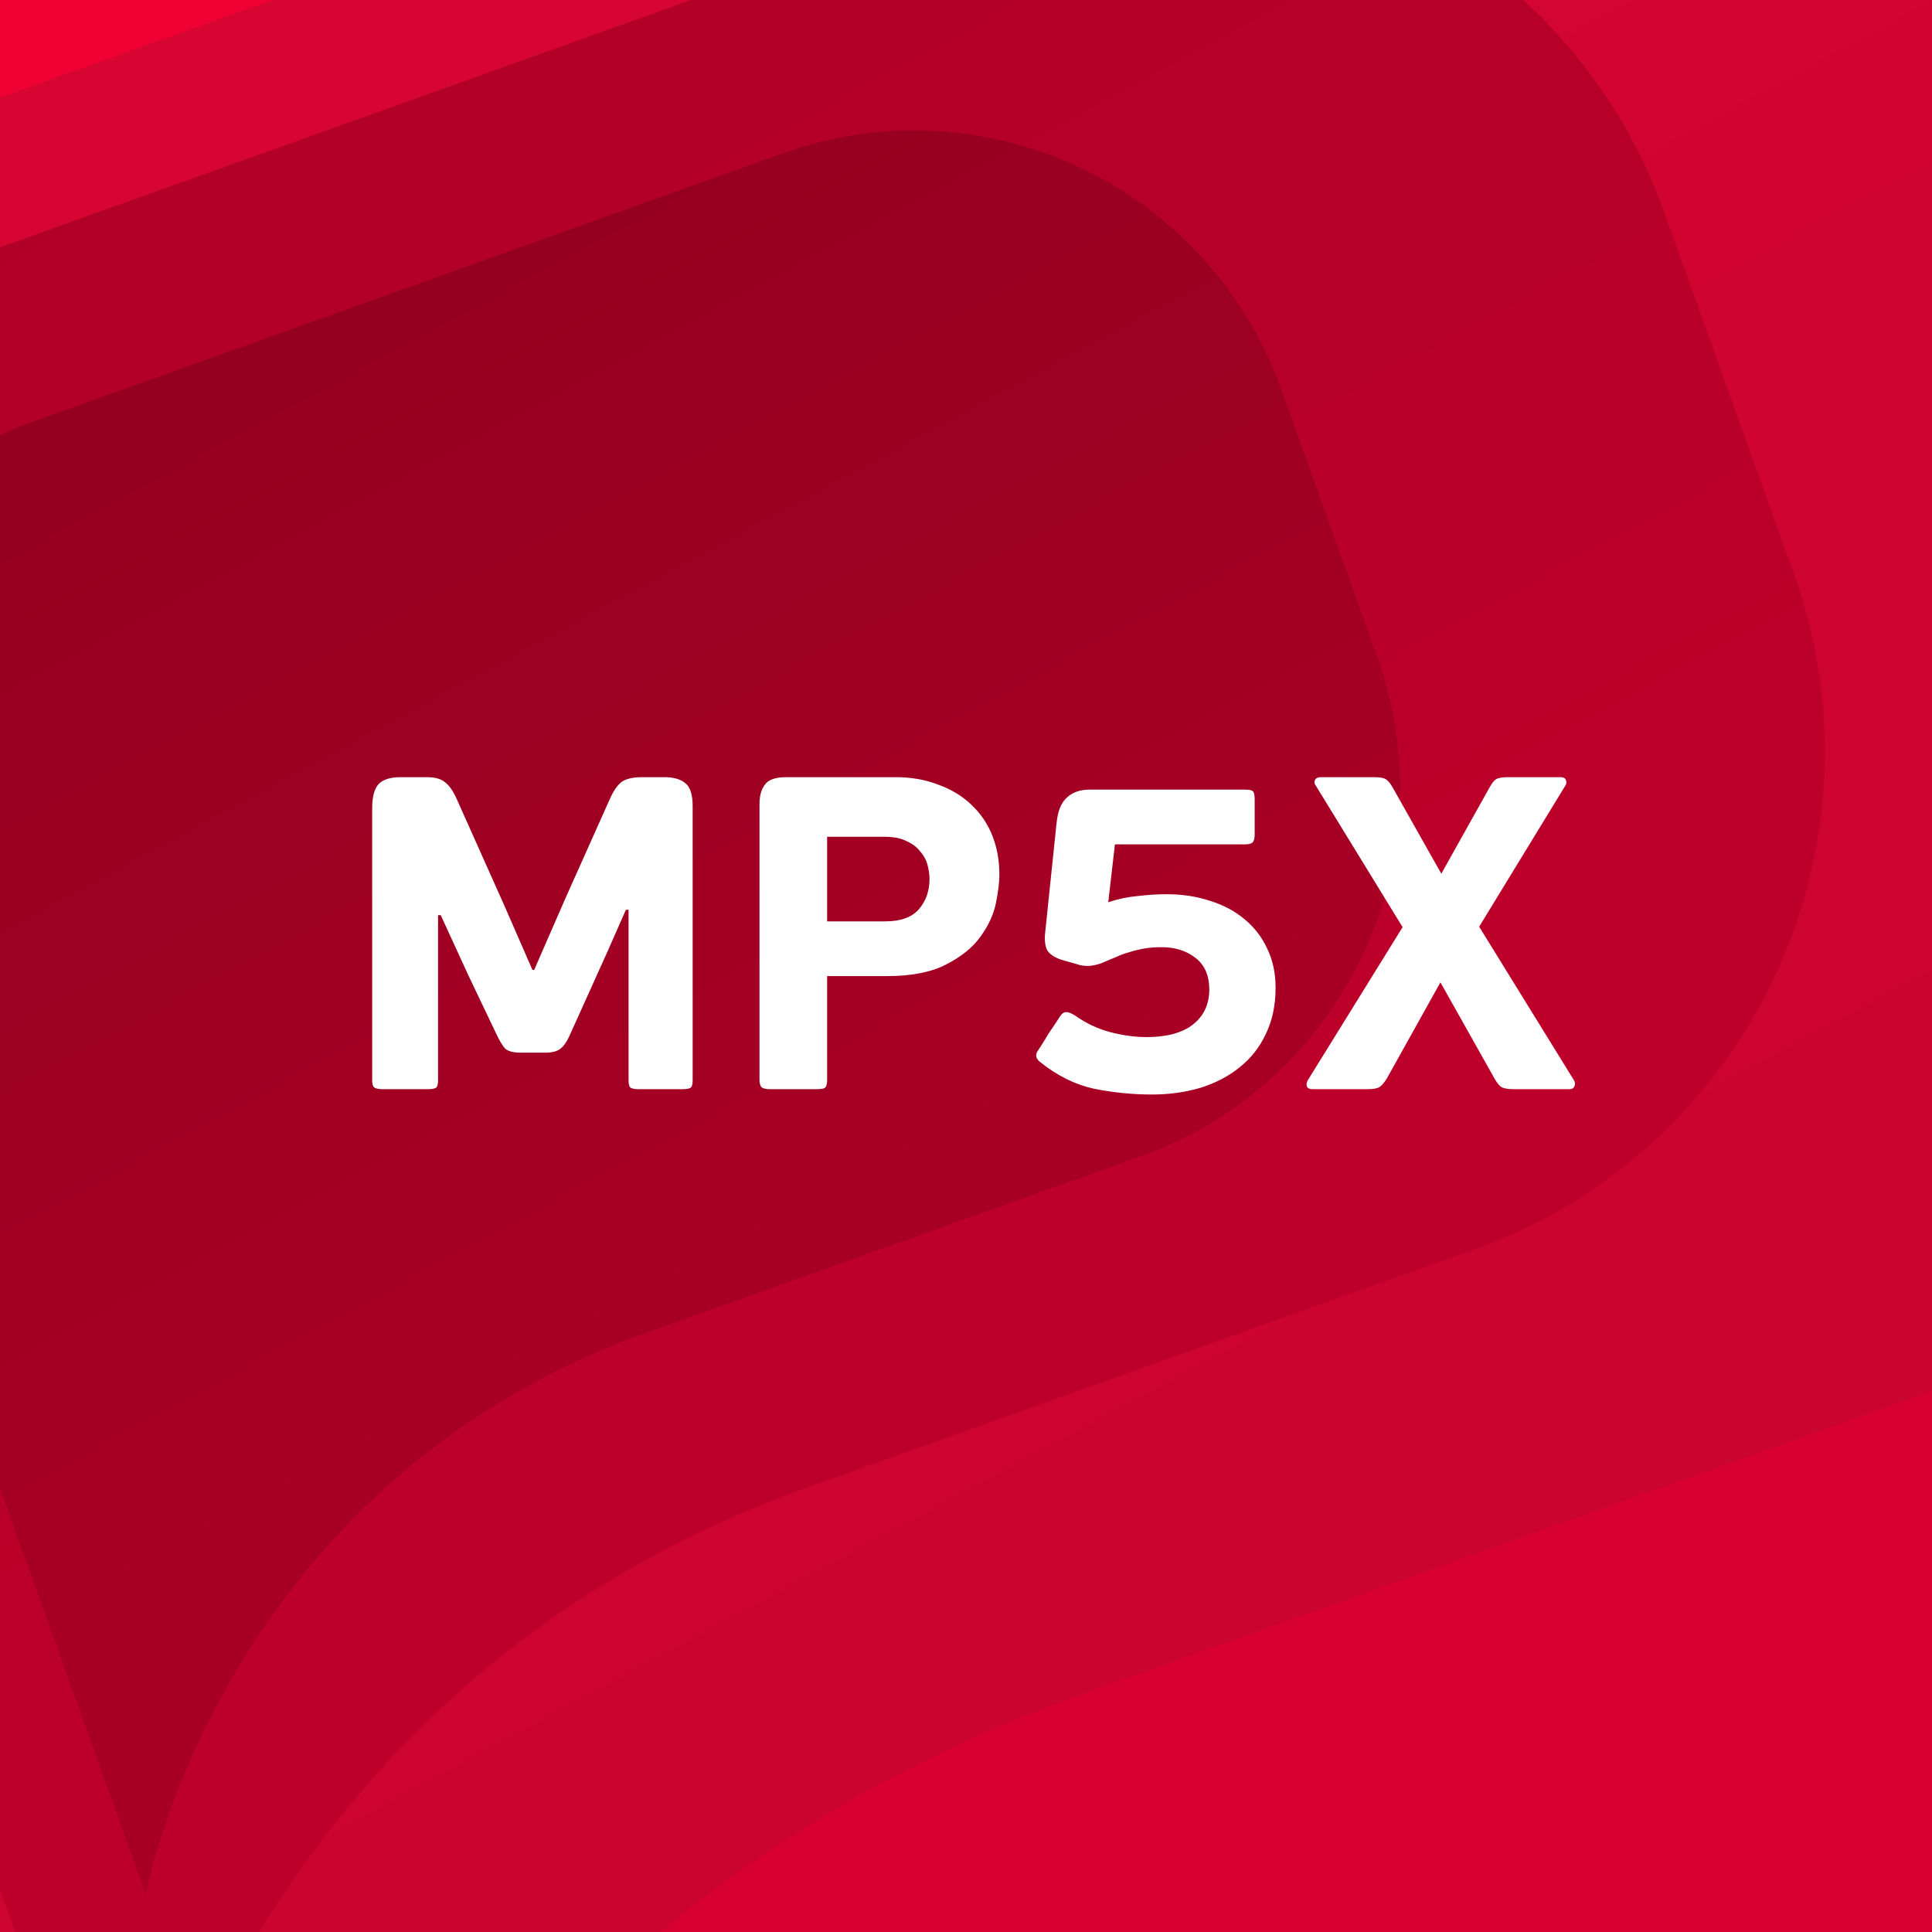 <svg width="122" height="122" viewBox="0 0 122 122" fill="none" xmlns="http://www.w3.org/2000/svg">
<rect x="0" y="0" width="122" height="122" fill="#333333" stroke="none"/>
<g clip-path="url(#clip0)">
<rect width="122" height="122" fill="url(#paint0_linear)"/>
<path d="M83.129 -23.586L-0.041 6.18C-22.484 14.272 -34.138 39.058 -26.08 61.54L-22.091 72.643L-15.448 91.169L12.596 169.306C12.596 169.306 20.831 124.085 67.958 107.115L122.985 87.487C145.428 79.396 157.082 54.61 149.025 32.128L138.393 2.499C130.315 -19.983 105.573 -31.658 83.129 -23.586Z" fill="url(#paint1_linear)"/>
<path d="M62.482 -6.744L-1.617 16.197C-18.914 22.433 -27.896 41.536 -21.686 58.863L-18.611 67.42L-13.492 81.698L8.122 141.918C8.122 141.918 14.468 107.067 50.789 93.988L93.199 78.861C110.496 72.625 119.478 53.522 113.268 36.195L105.073 13.36C98.848 -3.967 79.779 -12.965 62.482 -6.744Z" fill="url(#paint2_linear)"/>
<path d="M49.401 9.69L2.001 26.655C-10.79 31.266 -17.432 45.392 -12.84 58.206L-10.566 64.534L-6.78 75.092L9.203 119.624C9.203 119.624 13.896 93.852 40.755 84.18L72.116 72.993C84.907 68.382 91.549 54.256 86.957 41.443L80.897 24.557C76.294 11.743 62.193 5.09 49.401 9.69Z" fill="url(#paint3_linear)"/>
<path d="M39.692 57.451H39.523L38.371 60.065L36.038 65.236C35.832 65.723 35.616 66.051 35.392 66.22C35.185 66.389 34.867 66.473 34.436 66.473H32.89C32.422 66.473 32.094 66.389 31.906 66.22C31.738 66.051 31.541 65.723 31.316 65.236L29.573 61.582L27.831 57.788H27.662V68.216C27.662 68.478 27.615 68.637 27.522 68.693C27.428 68.75 27.259 68.778 27.016 68.778H24.149C23.943 68.778 23.783 68.75 23.671 68.693C23.558 68.637 23.502 68.478 23.502 68.216V51.042C23.502 50.33 23.634 49.824 23.896 49.524C24.177 49.225 24.645 49.075 25.301 49.075H26.931C27.456 49.075 27.84 49.178 28.084 49.384C28.346 49.571 28.59 49.908 28.814 50.396L31.878 57.254L33.621 61.245H33.733L35.645 56.86L38.511 50.452C38.736 49.946 38.98 49.59 39.242 49.384C39.523 49.178 39.964 49.075 40.563 49.075H41.941C42.54 49.075 42.99 49.206 43.29 49.468C43.589 49.712 43.739 50.19 43.739 50.902V68.216C43.739 68.478 43.693 68.637 43.599 68.693C43.505 68.75 43.337 68.778 43.093 68.778H40.31C40.104 68.778 39.945 68.75 39.833 68.693C39.739 68.637 39.692 68.478 39.692 68.216V57.451ZM52.231 68.188C52.231 68.45 52.184 68.618 52.09 68.693C52.015 68.75 51.837 68.778 51.556 68.778H48.605C48.38 68.778 48.212 68.74 48.099 68.665C48.005 68.572 47.959 68.412 47.959 68.188V50.789C47.959 50.265 48.071 49.852 48.296 49.553C48.521 49.234 48.971 49.075 49.645 49.075H56.531C57.543 49.075 58.452 49.234 59.258 49.553C60.082 49.852 60.776 50.274 61.338 50.817C61.919 51.361 62.359 52.007 62.659 52.757C62.958 53.506 63.108 54.331 63.108 55.23C63.108 55.717 63.033 56.326 62.883 57.057C62.734 57.769 62.406 58.472 61.9 59.165C61.413 59.84 60.691 60.421 59.736 60.908C58.799 61.395 57.543 61.639 55.969 61.639H52.231V68.188ZM58.696 55.511C58.696 55.249 58.658 54.968 58.583 54.668C58.508 54.349 58.358 54.059 58.133 53.797C57.927 53.516 57.637 53.291 57.262 53.122C56.906 52.935 56.447 52.841 55.885 52.841H52.231V58.181H55.913C56.869 58.181 57.571 57.928 58.021 57.422C58.471 56.898 58.696 56.261 58.696 55.511ZM80.55 62.369C80.55 63.475 80.344 64.449 79.932 65.292C79.538 66.136 78.986 66.838 78.274 67.4C77.58 67.963 76.756 68.394 75.8 68.693C74.844 68.975 73.823 69.115 72.737 69.115C71.519 69.115 70.301 68.993 69.083 68.75C67.883 68.487 66.75 67.925 65.682 67.063C65.419 66.857 65.363 66.632 65.513 66.389C65.588 66.276 65.691 66.117 65.822 65.911C65.953 65.705 66.085 65.489 66.216 65.264C66.366 65.04 66.506 64.833 66.637 64.646C66.769 64.44 66.871 64.281 66.947 64.168C67.078 63.981 67.209 63.897 67.34 63.915C67.49 63.915 67.677 63.99 67.902 64.14C68.595 64.627 69.336 64.974 70.123 65.18C70.928 65.386 71.687 65.489 72.399 65.489C73.673 65.489 74.648 65.227 75.322 64.702C76.016 64.159 76.362 63.419 76.362 62.482C76.362 61.601 76.072 60.936 75.491 60.486C74.91 60.036 74.198 59.812 73.355 59.812C72.943 59.812 72.577 59.84 72.259 59.896C71.94 59.952 71.631 60.027 71.331 60.121C71.05 60.196 70.769 60.299 70.488 60.43C70.207 60.542 69.916 60.664 69.617 60.795C69.392 60.889 69.129 60.955 68.83 60.992C68.53 61.011 68.249 60.973 67.986 60.88L67.003 60.599C66.572 60.449 66.281 60.252 66.131 60.008C66 59.746 65.953 59.399 65.991 58.968L66.722 51.942C66.797 51.211 67.012 50.686 67.368 50.368C67.724 50.03 68.202 49.862 68.802 49.862H78.611C78.855 49.862 79.014 49.89 79.089 49.946C79.182 50.002 79.229 50.18 79.229 50.48V52.7C79.229 52.944 79.182 53.113 79.089 53.206C78.995 53.281 78.836 53.319 78.611 53.319H70.404L69.982 56.973C70.6 56.767 71.228 56.636 71.865 56.579C72.502 56.504 73.102 56.467 73.664 56.467C74.657 56.467 75.575 56.607 76.418 56.889C77.262 57.151 77.983 57.535 78.583 58.041C79.201 58.547 79.679 59.165 80.016 59.896C80.372 60.627 80.55 61.451 80.55 62.369ZM90.959 62.032L87.558 68.131C87.389 68.394 87.23 68.572 87.08 68.665C86.93 68.74 86.677 68.778 86.321 68.778H82.864C82.695 68.778 82.583 68.722 82.527 68.609C82.489 68.478 82.508 68.347 82.583 68.216L88.57 58.547L83.089 49.609C82.995 49.496 82.977 49.384 83.033 49.272C83.089 49.14 83.22 49.075 83.426 49.075H86.715C87.09 49.075 87.342 49.112 87.474 49.187C87.624 49.262 87.773 49.431 87.923 49.693L91.015 55.174L94.079 49.693C94.229 49.431 94.369 49.262 94.5 49.187C94.65 49.112 94.913 49.075 95.287 49.075H98.52C98.726 49.075 98.848 49.14 98.885 49.272C98.941 49.384 98.922 49.506 98.829 49.637L93.404 58.519L99.391 68.216C99.466 68.347 99.475 68.478 99.419 68.609C99.363 68.722 99.26 68.778 99.11 68.778H95.597C95.259 68.778 95.006 68.74 94.838 68.665C94.688 68.572 94.538 68.394 94.388 68.131L90.959 62.032Z" fill="white"/>
</g>
<defs>
<linearGradient id="paint0_linear" x1="26.027" y1="-9.46133e-07" x2="66.661" y2="81.657" gradientUnits="userSpaceOnUse">
<stop stop-color="#EF0134"/>
<stop offset="1" stop-color="#D7002E"/>
</linearGradient>
<linearGradient id="paint1_linear" x1="9.812" y1="-26.143" x2="78.029" y2="100.253" gradientUnits="userSpaceOnUse">
<stop stop-color="#DA0532"/>
<stop offset="1" stop-color="#CA042F"/>
</linearGradient>
<linearGradient id="paint2_linear" x1="5.976" y1="-8.714" x2="58.551" y2="88.699" gradientUnits="userSpaceOnUse">
<stop stop-color="#AF0026"/>
<stop offset="1" stop-color="#BD0029"/>
</linearGradient>
<linearGradient id="paint3_linear" x1="7.616" y1="8.233" x2="46.495" y2="80.269" gradientUnits="userSpaceOnUse">
<stop stop-color="#91001F"/>
<stop offset="1" stop-color="#A70024"/>
</linearGradient>
<clipPath id="clip0">
<rect width="122" height="122" fill="white"/>
</clipPath>
</defs>
</svg>
